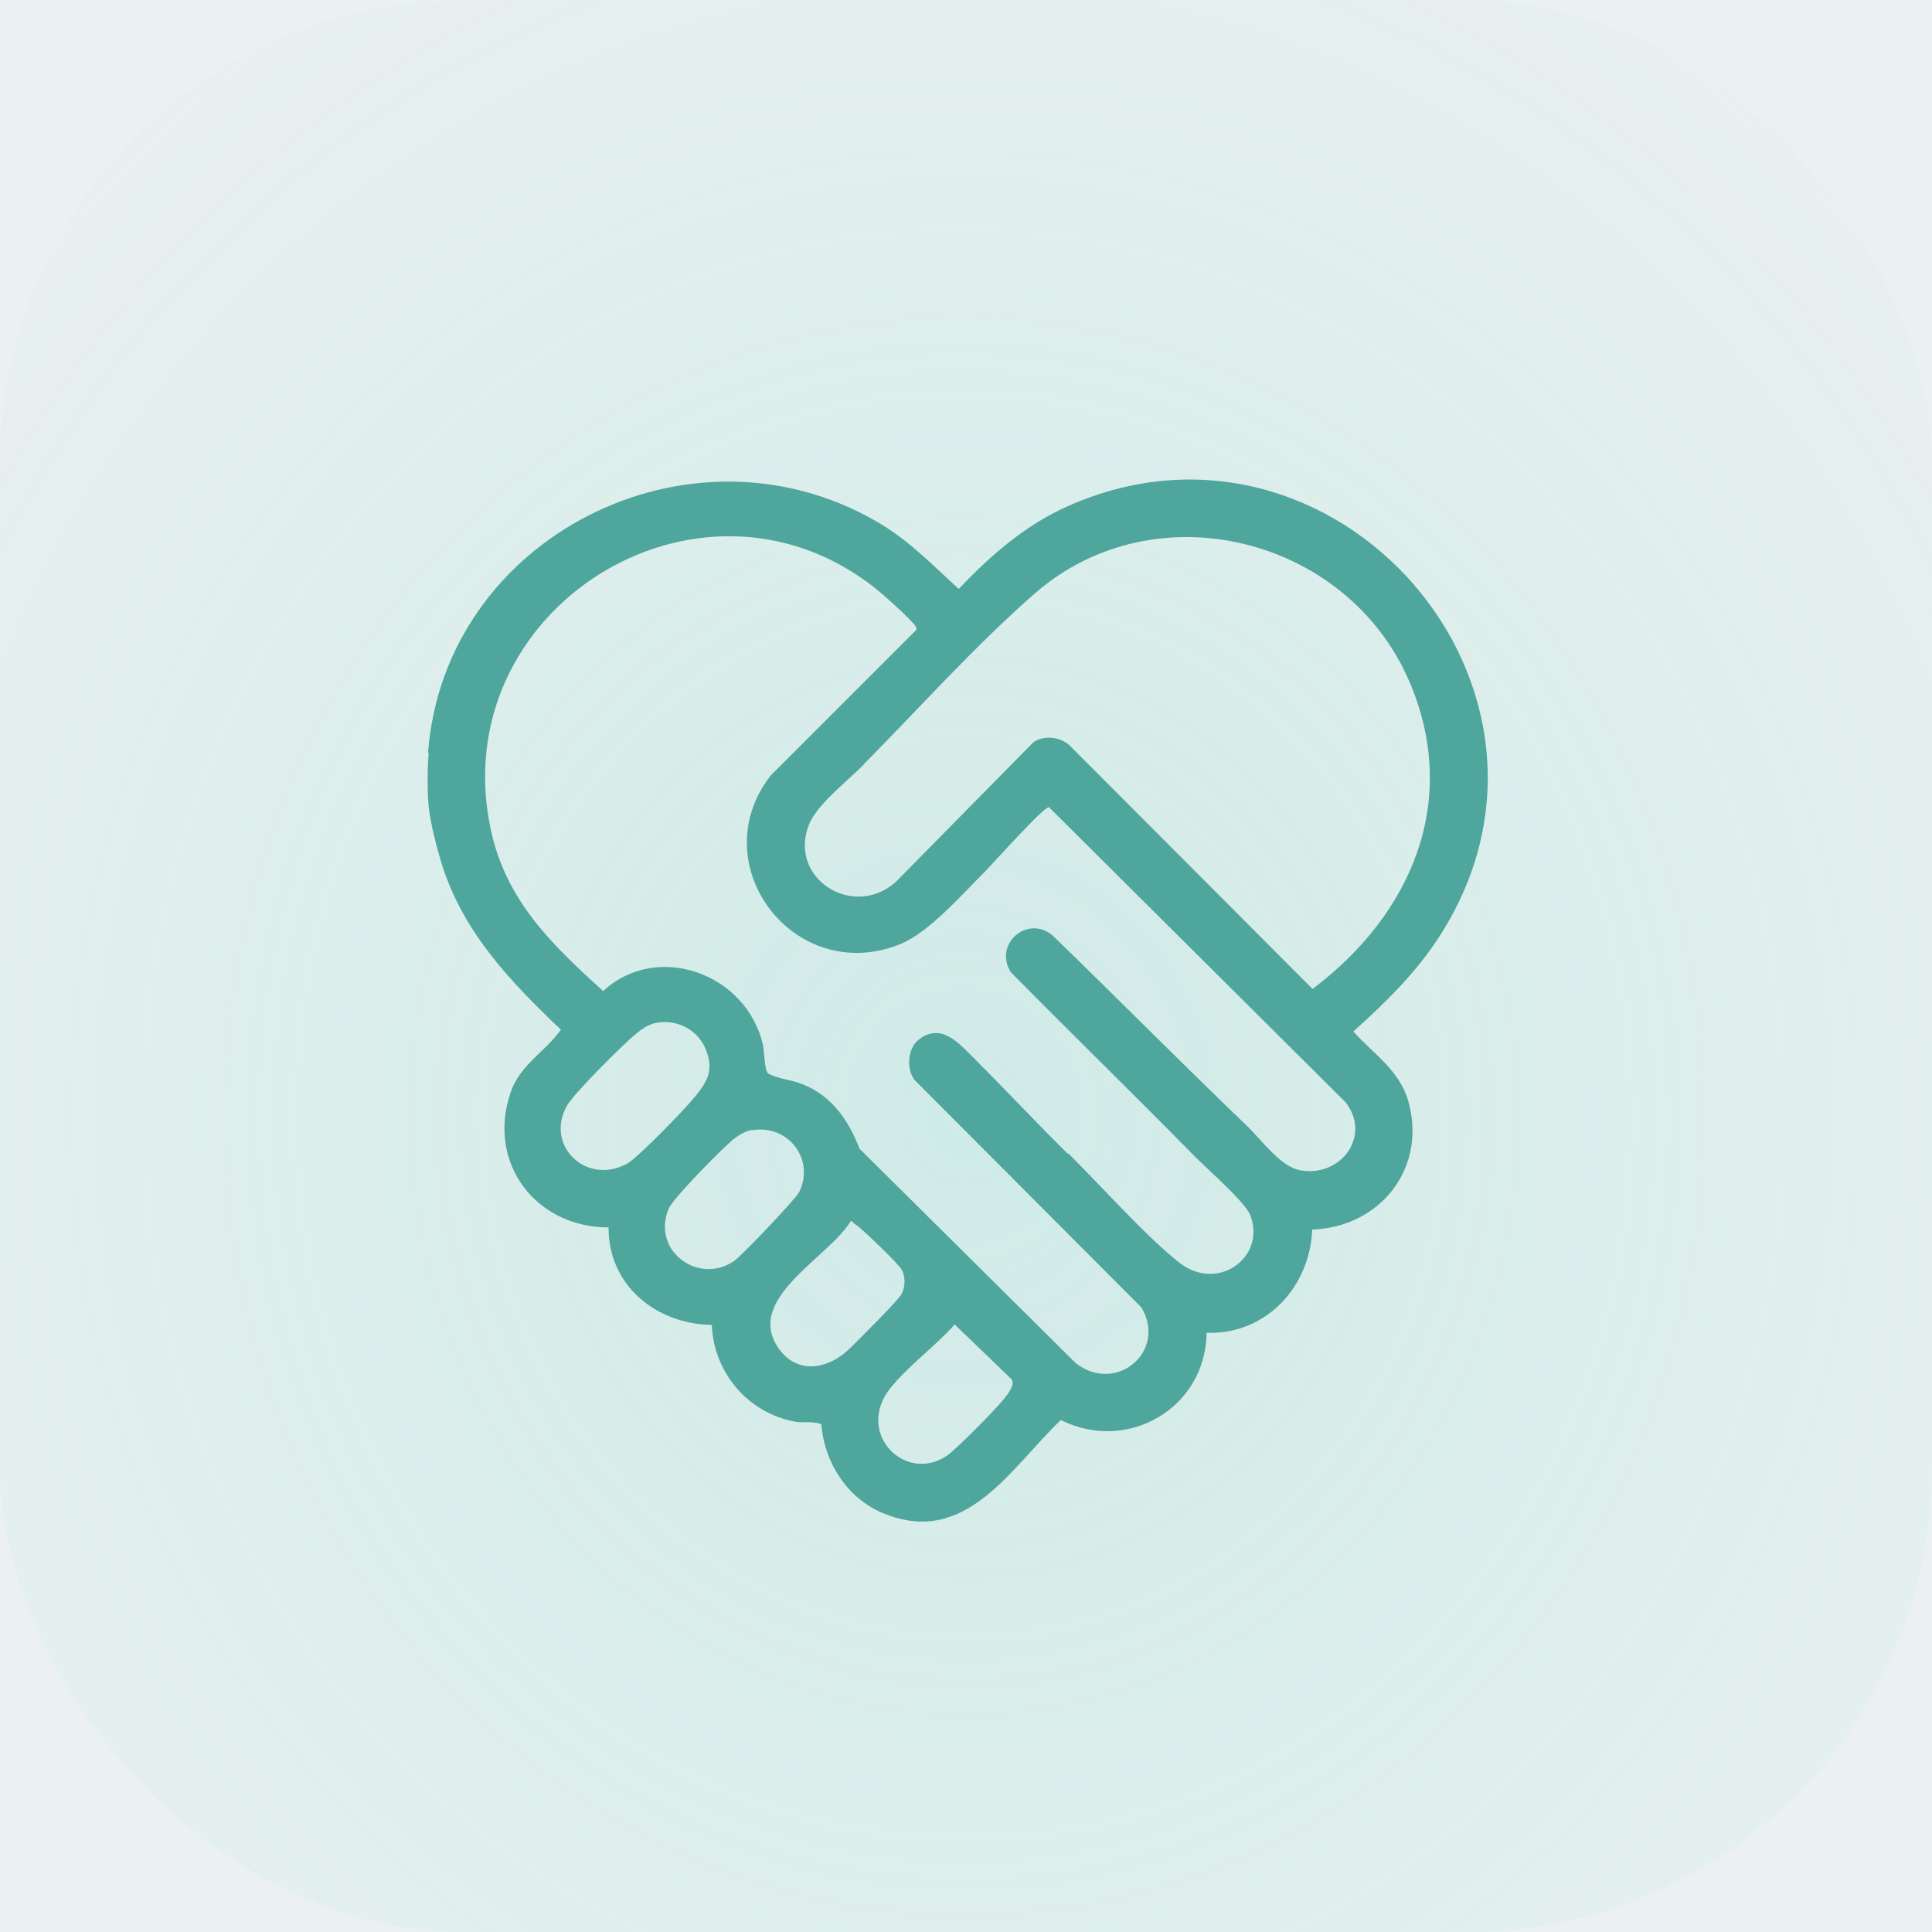 <?xml version="1.0" encoding="UTF-8"?>
<svg id="Layer_1" data-name="Layer 1" xmlns="http://www.w3.org/2000/svg" xmlns:xlink="http://www.w3.org/1999/xlink" viewBox="0 0 64 64">
  <defs>
    <style>
      .cls-1 {
        fill: url(#radial-gradient);
      }

      .cls-2 {
        fill: rgba(49, 114, 107, .1);
      }

      .cls-3 {
        fill: #4ea69c;
      }
    </style>
    <radialGradient id="radial-gradient" cx="-177.58" cy="755.66" fx="-177.58" fy="755.66" r="1" gradientTransform="translate(-16650.93 31711.36) rotate(45) scale(45.25 -45.25) skewX(-4.29)" gradientUnits="userSpaceOnUse">
      <stop offset="0" stop-color="#63d1c4" stop-opacity=".2"/>
      <stop offset="1" stop-color="#63d1c4" stop-opacity="0"/>
    </radialGradient>
  </defs>
  <g>
    <rect class="cls-2" width="64" height="64"/>
    <rect class="cls-1" width="64" height="64" rx="15.41" ry="15.41"/>
  </g>
  <path class="cls-3" d="M14.18,24.93c.54-7.13,8.64-11.23,14.83-7.67,1.07.61,1.85,1.43,2.75,2.25,1.05-1.11,2.22-2.13,3.63-2.75,8.83-3.91,17.59,6.09,12.28,14.28-.77,1.19-1.79,2.19-2.84,3.13.67.74,1.53,1.29,1.82,2.3.63,2.22-.92,4.18-3.18,4.26-.08,1.91-1.54,3.49-3.5,3.42-.03,2.49-2.61,4-4.83,2.89-1.69,1.62-3.16,4.23-5.9,3.08-1.18-.49-1.94-1.69-2.03-2.94-.27-.11-.58-.04-.84-.08-1.57-.27-2.73-1.62-2.79-3.21-1.85-.03-3.43-1.31-3.42-3.23-2.4,0-4.04-2.12-3.25-4.46.31-.93,1.13-1.33,1.67-2.09-1.69-1.61-3.28-3.27-3.97-5.57-.15-.49-.36-1.32-.41-1.82s-.04-1.3,0-1.78ZM35.39,38.21c1.09,1.08,2.5,2.67,3.64,3.59,1.29,1.05,2.94-.15,2.38-1.56-.16-.41-1.41-1.51-1.8-1.9-2.02-2.06-4.1-4.08-6.13-6.14-.58-.94.58-1.92,1.4-1.2,2.15,2.08,4.25,4.21,6.41,6.28.5.47,1.12,1.38,1.8,1.49,1.32.23,2.35-1.13,1.49-2.25l-9.83-9.78c-.16-.04-1.87,1.88-2.13,2.14-.75.75-1.86,2.02-2.81,2.4-3.49,1.4-6.57-2.64-4.28-5.59l4.77-4.77c.07-.06.08-.09.03-.17-.1-.19-1.14-1.12-1.38-1.3-5.83-4.55-14.26.77-12.69,8.04.5,2.34,2.02,3.8,3.72,5.34,1.8-1.66,4.75-.57,5.29,1.77.05.22.05.82.17.96.36.19.75.2,1.13.35.97.38,1.54,1.19,1.9,2.14l7.16,7.1c1.32,1.05,3.05-.37,2.18-1.84l-7.5-7.52c-.29-.34-.25-1.05.11-1.34.76-.6,1.34.11,1.85.61,1.04,1.04,2.06,2.13,3.11,3.17ZM28.62,25.32c-.53.54-1.55,1.32-1.82,1.99-.71,1.78,1.45,3.16,2.87,1.91l4.56-4.63c.35-.25.89-.18,1.2.1l8.05,8.07c3.27-2.46,4.91-6.23,3.2-10.2-2.06-4.77-8.41-6.37-12.39-2.91-1.94,1.69-3.85,3.82-5.68,5.67ZM21.91,33.86c-.34.02-.56.16-.81.36-.41.32-2.1,2.01-2.32,2.41-.74,1.32.64,2.65,1.99,1.92.36-.2,1.82-1.71,2.15-2.1.47-.55.76-.95.46-1.69-.24-.59-.83-.94-1.46-.9ZM24.92,37.43c-.21.03-.43.16-.6.29-.35.27-2.01,1.96-2.16,2.3-.61,1.39.97,2.57,2.16,1.75.26-.18,2.05-2.06,2.16-2.29.52-1.09-.38-2.24-1.56-2.04ZM28.48,40.67c-.09-.08-.2-.14-.28-.23l-.03.03c-.74,1.21-3.6,2.6-2.33,4.26.63.82,1.62.6,2.29-.04.26-.26,1.65-1.63,1.74-1.83.12-.24.13-.56,0-.8-.1-.19-1.17-1.21-1.39-1.39ZM31.63,43.87c-.63.71-1.56,1.39-2.14,2.12-1.18,1.49.51,3.17,1.88,2.23.33-.23,1.62-1.54,1.89-1.88.12-.15.39-.49.24-.66l-1.88-1.81Z"/>
</svg>